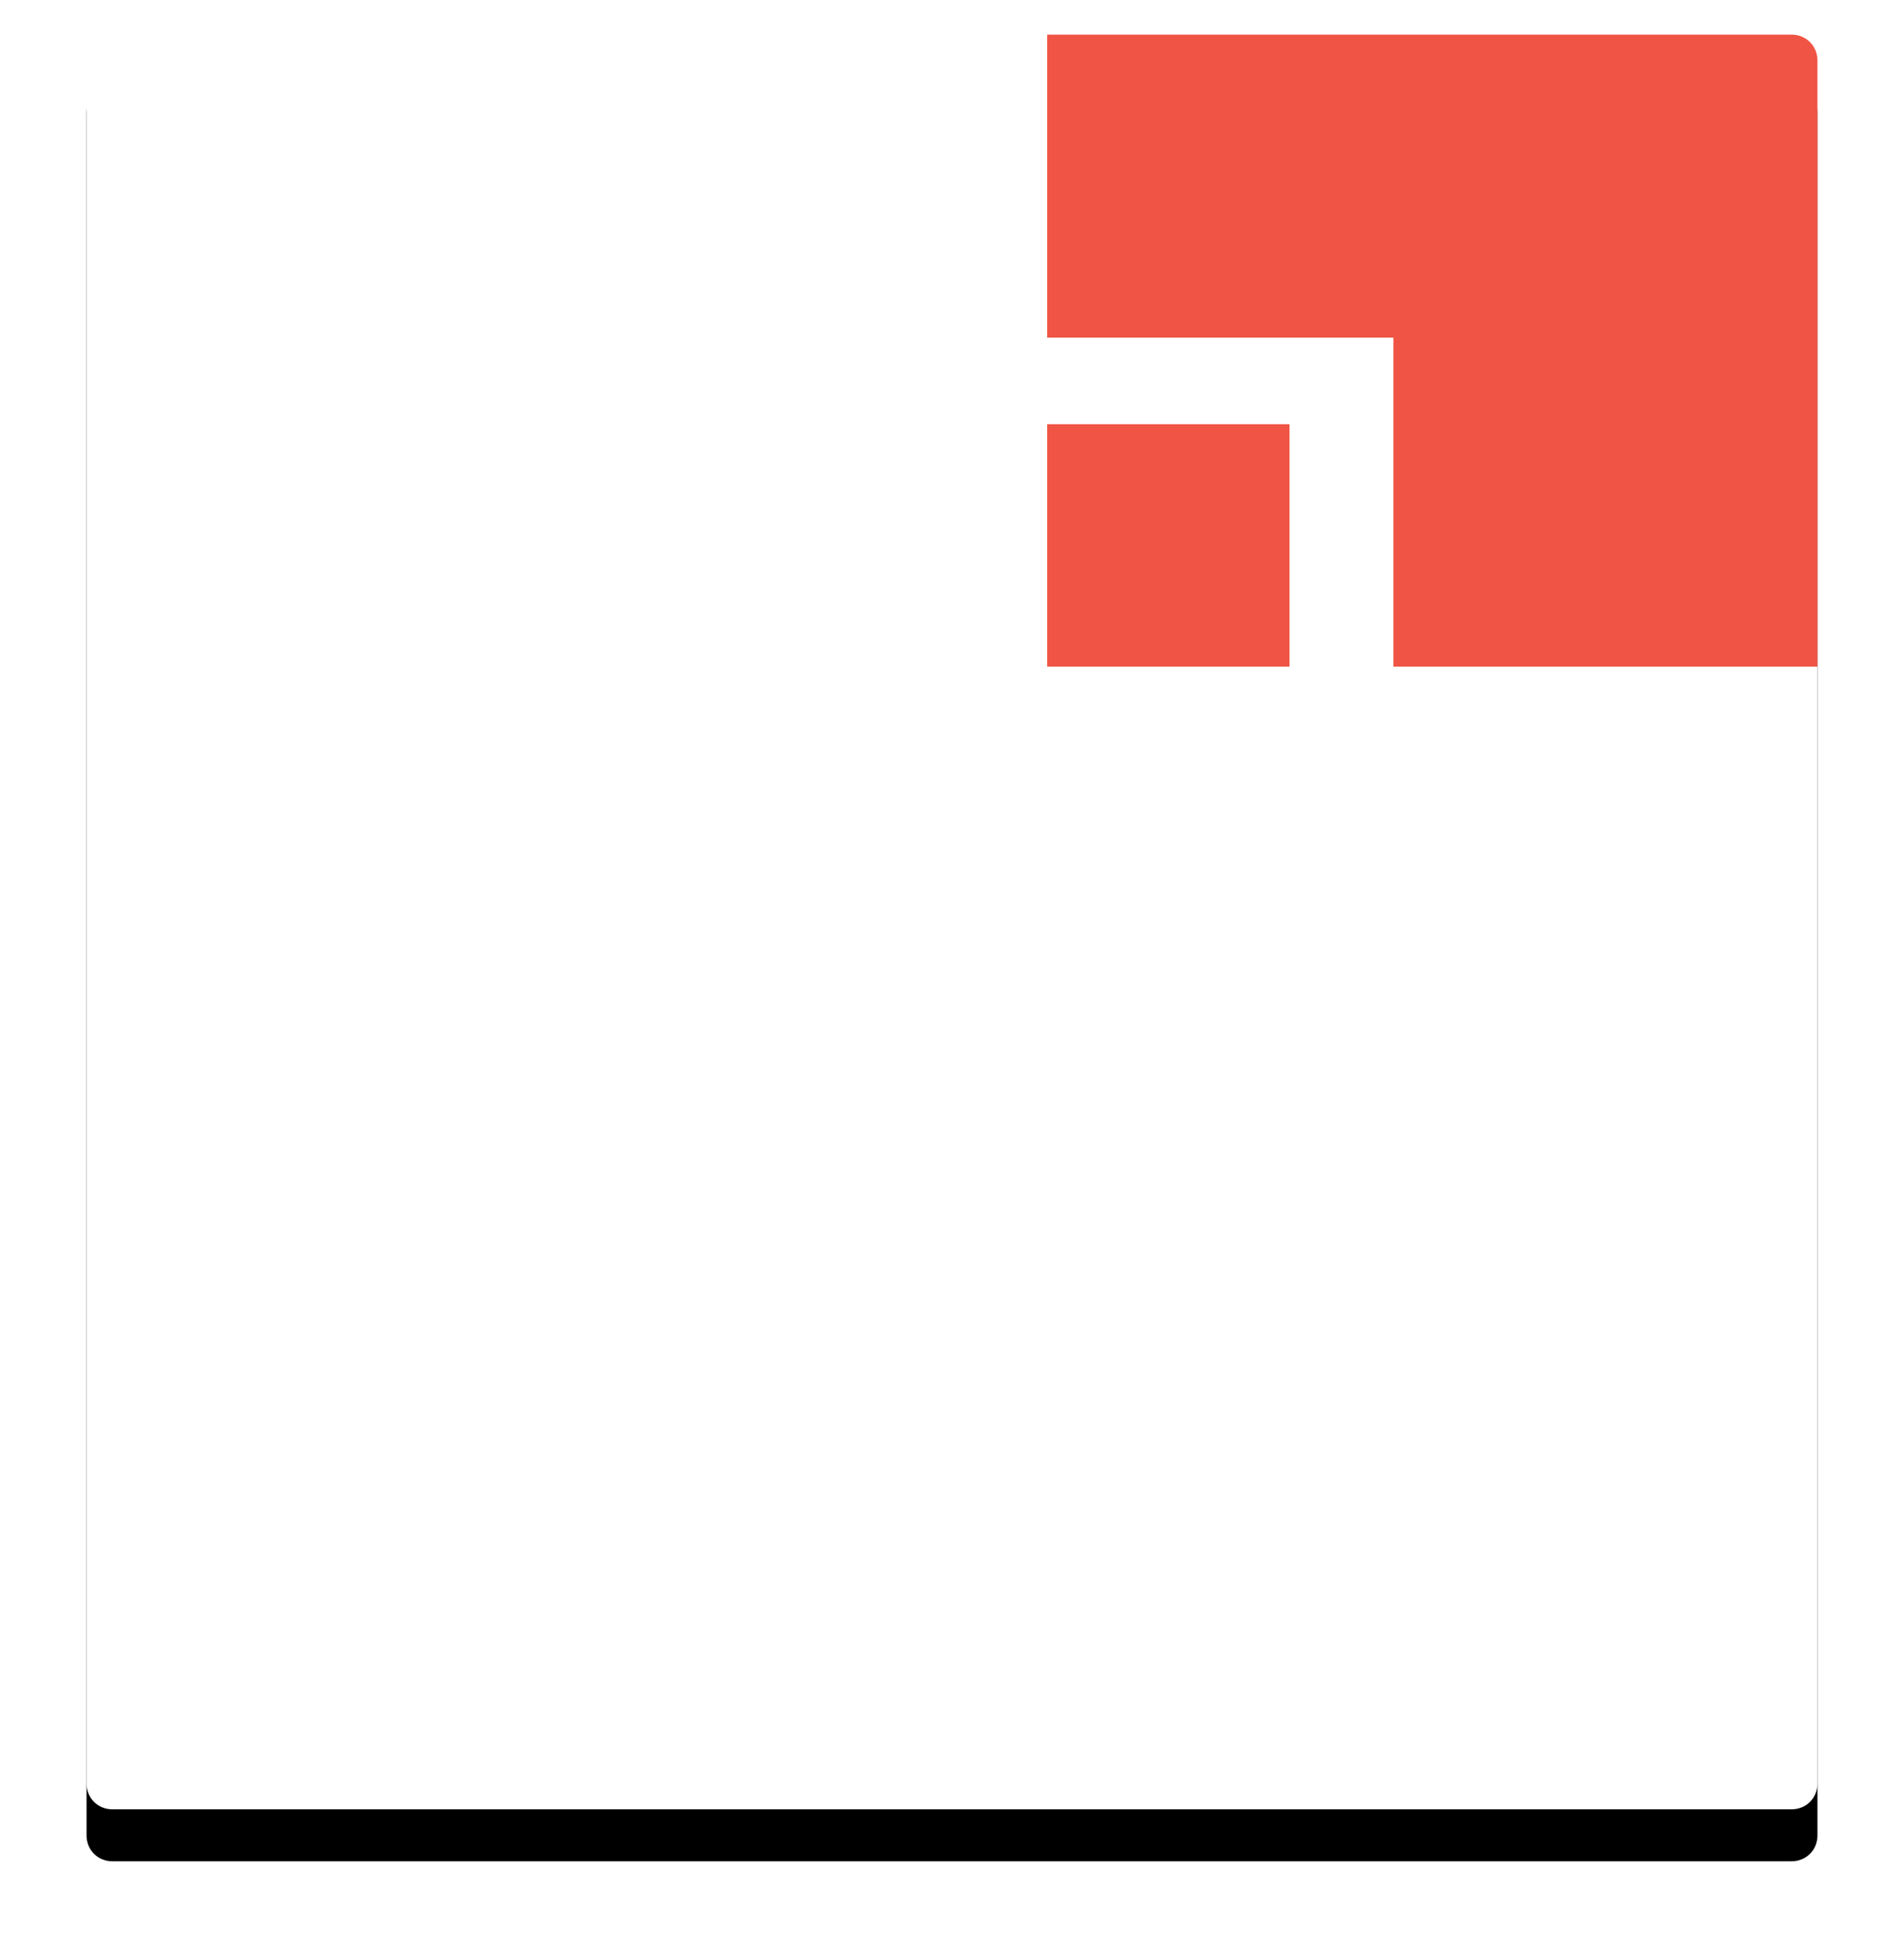 <?xml version="1.0" encoding="utf-8"?>
<!-- Generator: Adobe Illustrator 23.0.3, SVG Export Plug-In . SVG Version: 6.00 Build 0)  -->
<svg class="card-4" version="1.1" id="Layer_1" xmlns="http://www.w3.org/2000/svg" xmlns:xlink="http://www.w3.org/1999/xlink" x="0px" y="0px"
	 viewBox="0 0 220 225" style="enable-background:new 0 0 220 225;" xml:space="preserve">
<style type="text/css">
	.st0{filter:url(#filter-3);}
	.st1{fill-rule:evenodd;clip-rule:evenodd;}
	.st2{fill-rule:evenodd;clip-rule:evenodd;fill:#FFFFFF;}
	.st3{fill-rule:evenodd;clip-rule:evenodd;fill:#F05444;}
</style>
<filter  filterUnits="objectBoundingBox" height="117.6%" id="filter-3" width="118.0%" x="-9.0%" y="-5.9%">
	<feOffset  dx="0" dy="6" in="SourceAlpha" result="shadowOffsetOuter1"></feOffset>
	<feGaussianBlur  in="shadowOffsetOuter1" result="shadowBlurOuter1" stdDeviation="5"></feGaussianBlur>
	<feColorMatrix  in="shadowBlurOuter1" type="matrix" values="0 0 0 0 0   0 0 0 0 0   0 0 0 0 0  0 0 0 0.158 0">
		</feColorMatrix>
</filter>
<title>BBEBC28B-D7B5-4FD6-B65C-DBABD846DFB5</title>
<desc>Created with sketchtool.</desc>
<g id="Page-1">
	<g id="Home" transform="translate(-961, -3810)">
		<g transform="translate(971, 3814)">
			<g id="Mask">
				<g>
					<g>
						<g class="st0">
							<path class="st1" d="M3,0h194c1.7,0,3,1.3,3,3v199c0,1.7-1.3,3-3,3H3c-1.7,0-3-1.3-3-3V3C0,1.3,1.3,0,3,0z"/>
						</g>
						<g>
							<path class="st2 backgroung-color" d="M3,0h194c1.7,0,3,1.3,3,3v199c0,1.7-1.3,3-3,3H3c-1.7,0-3-1.3-3-3V3C0,1.3,1.3,0,3,0z"/>
						</g>
					</g>
				</g>
			</g>
			<path id="Path-8" class="st3 shape-color" d="M111,0v35h40v38h49V3c0-1.7-1.3-3-3-3H111z"/>
			<rect id="Rectangle shape-color" x="111" y="45" class="st3" width="28" height="28"/>
		</g>
	</g>
</g>
</svg>
